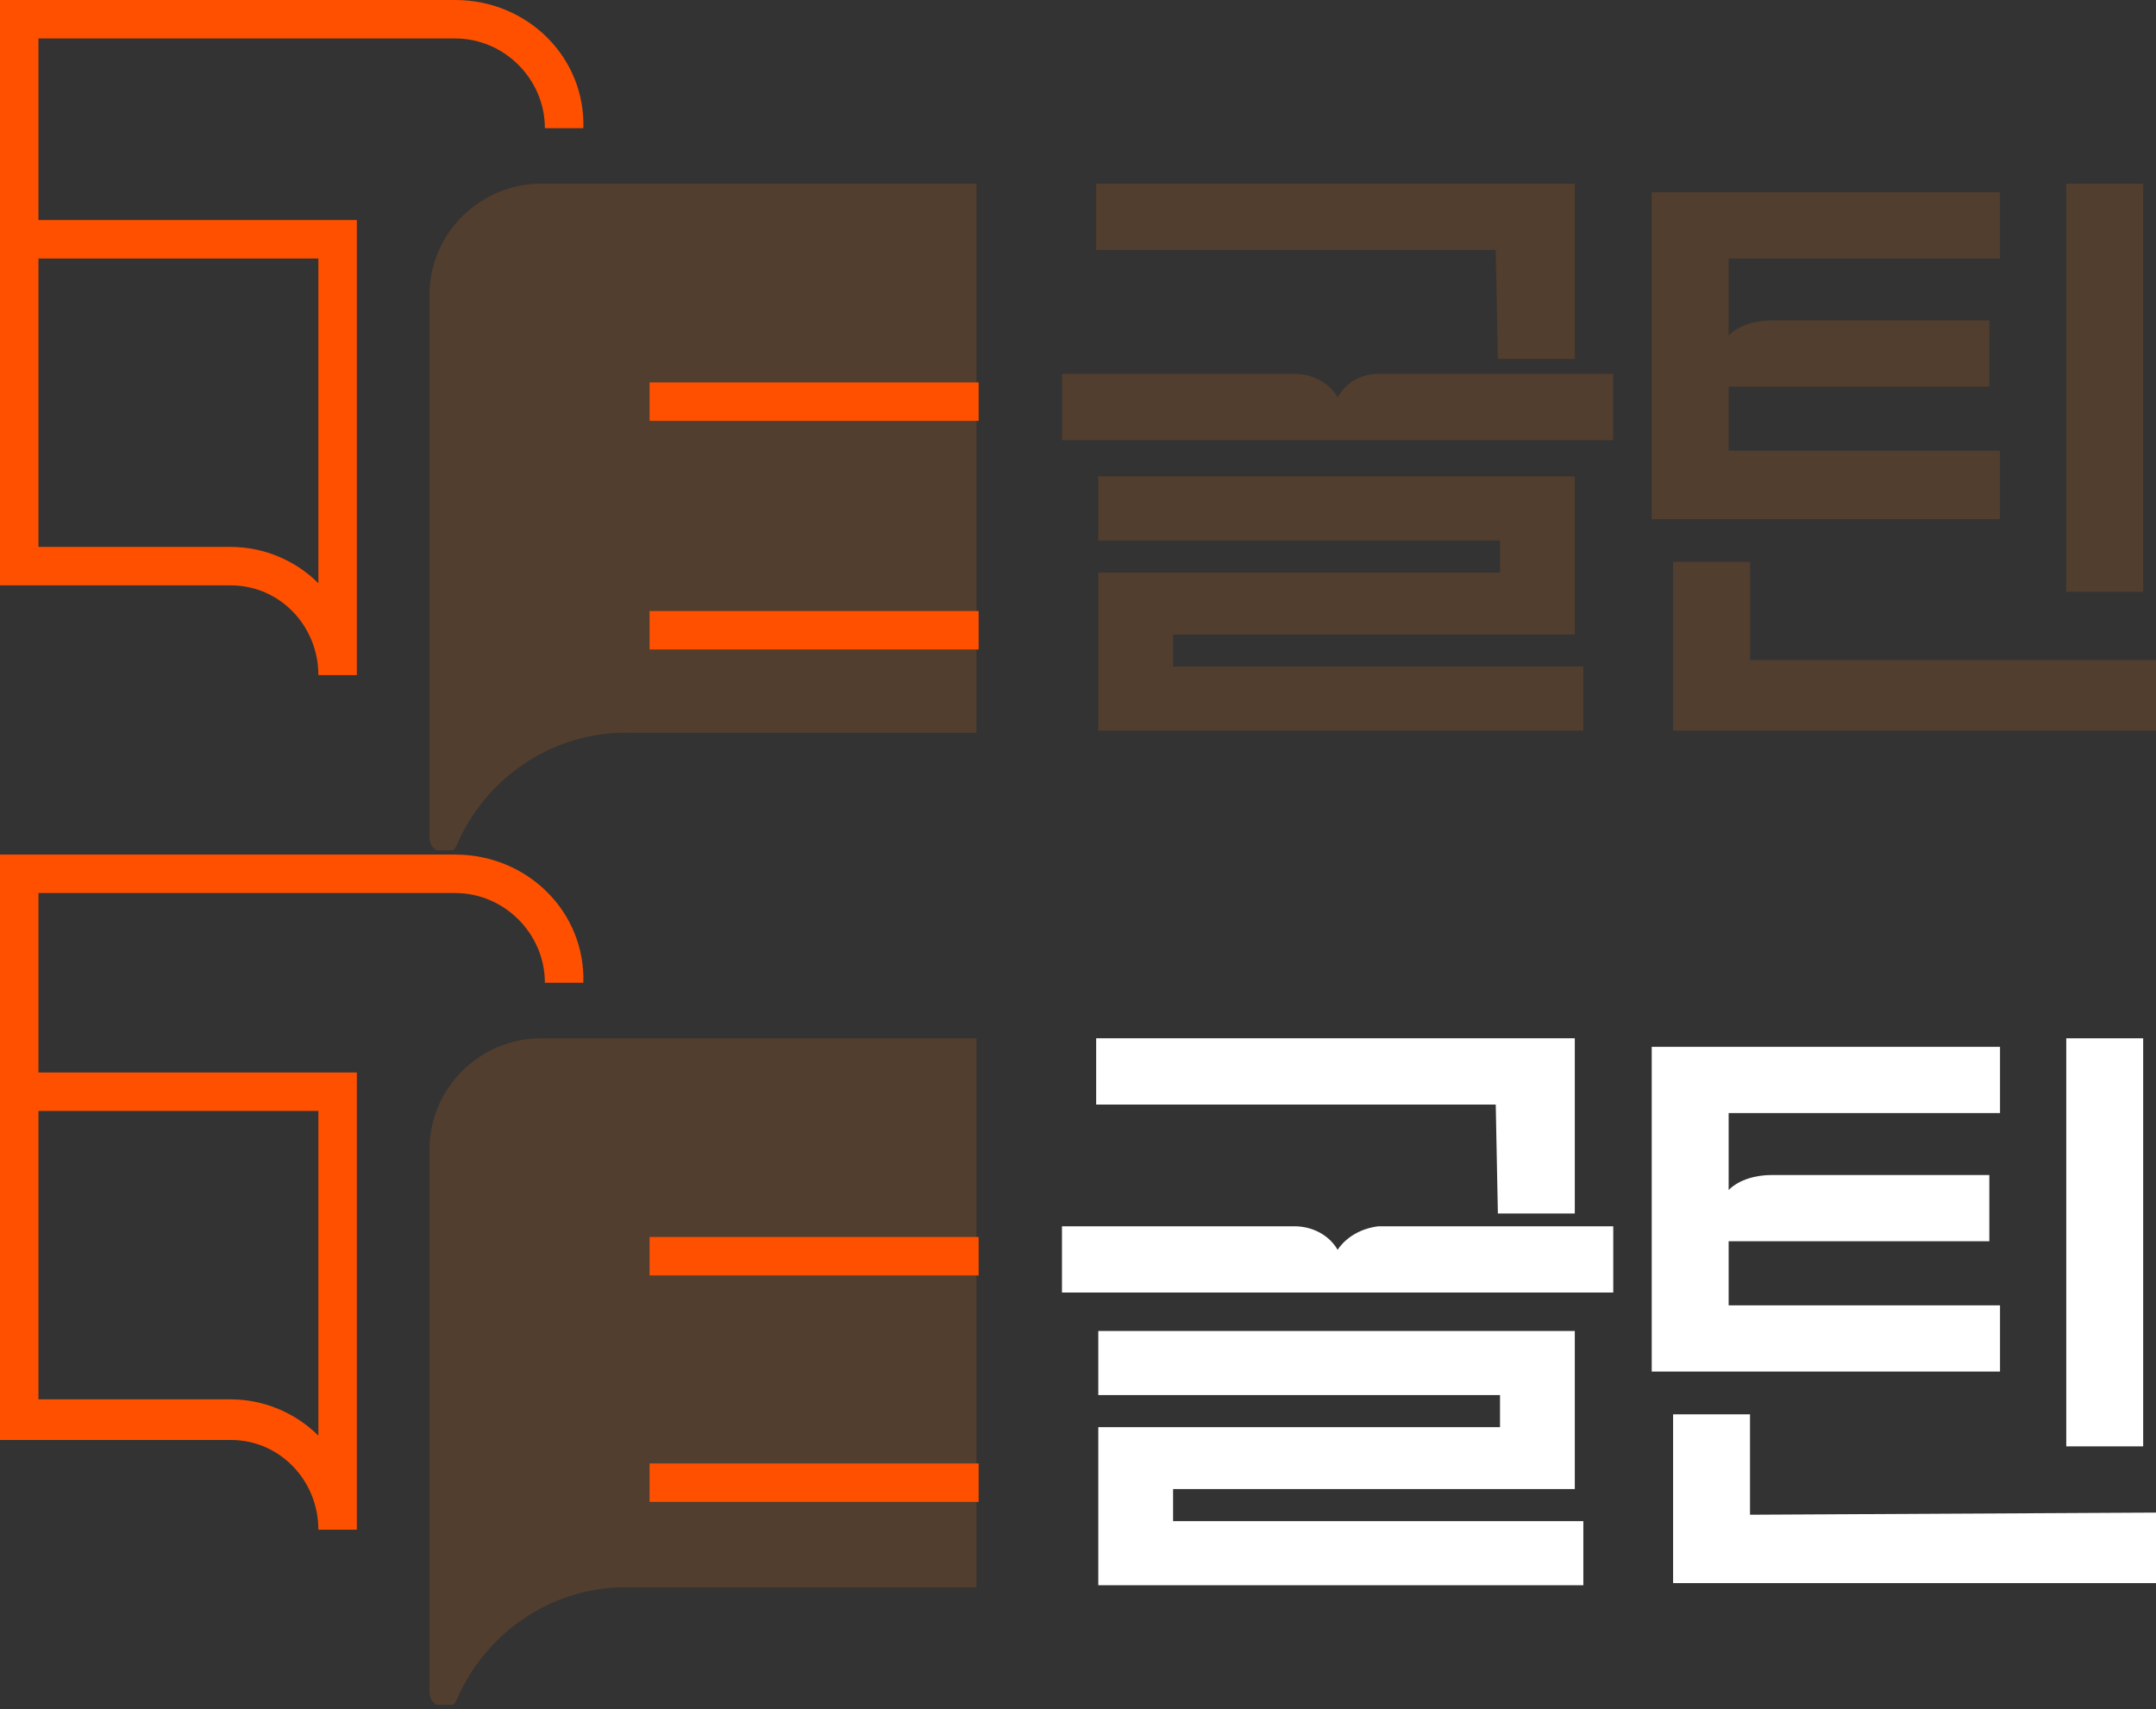 <?xml version="1.0" encoding="utf-8"?>
<!-- Generator: Adobe Illustrator 27.4.0, SVG Export Plug-In . SVG Version: 6.00 Build 0)  -->
<svg version="1.1" id="레이어_1" xmlns="http://www.w3.org/2000/svg" xmlns:xlink="http://www.w3.org/1999/xlink" x="0px"
	 y="0px" viewBox="0 0 100.9 80" style="enable-background:new 0 0 100.9 80;" xml:space="preserve">
<rect x="0" y="0" width="100.9" height="80" fill="#333333" stroke="none"/>
<style type="text/css">
	.st0{fill:#523E2E;}
	.st1{clip-path:url(#SVGID_00000148651834374993526010000016812238743067194766_);}
	.st2{fill:#FF5000;}
	.st3{fill:#FFFFFF;}
	.st4{clip-path:url(#SVGID_00000135659205130993297220000007974330154394239678_);}
</style>
<g id="teen_bi" transform="translate(0 0)">
	<path id="패스_64416" class="st0" d="M54.9,29.7h18.8v-7.4H51.4v3h18.8v1.5H51.4v7.4h22.7v-3H54.9V29.7z"/>
	<path id="패스_64417" class="st0" d="M70.1,16.8h3.6V8.6H51.3v3.1H70L70.1,16.8z"/>
	<g id="그룹_23487" transform="translate(0 0)">
		<g>
			<g>
				<defs>
					<rect id="SVGID_1_" width="100.9" height="39.8"/>
				</defs>
				<clipPath id="SVGID_00000089550382936592595780000018374510218471933075_">
					<use xlink:href="#SVGID_1_"  style="overflow:visible;"/>
				</clipPath>
				<g id="그룹_23486" style="clip-path:url(#SVGID_00000089550382936592595780000018374510218471933075_);">
					<path id="패스_64418" class="st0" d="M62.6,18.6c-0.4-0.7-1.2-1.1-2-1.1H49.7v3.1h25.8v-3.1h-11C63.7,17.5,63,17.9,62.6,18.6
						"/>
					<path id="패스_64419" class="st0" d="M81.9,30.9v-4.6h-3.6v7.9H101v-3.3L81.9,30.9z"/>
					<rect id="사각형_57800" x="96.7" y="8.6" class="st0" width="3.6" height="19.1"/>
					<path id="패스_64420" class="st0" d="M93.6,21.1H80.9v-3h12.2V15H82.9c-0.7,0-1.5,0.2-2,0.7v-3.6h12.7V9H77.3v15.3h16.3
						L93.6,21.1z"/>
					<path id="패스_64421" class="st0" d="M25.3,8.6c-2.8,0-5.2,2.3-5.2,5.2l0,0v25.4c0,0.4,0.3,0.7,0.7,0.7
						c0.3,0,0.5-0.1,0.6-0.4c1.4-3.2,4.6-5.3,8.1-5.2h16.2V8.6H25.3z"/>
					<rect id="사각형_57801" x="30.4" y="28.6" class="st2" width="15.4" height="1.8"/>
					<rect id="사각형_57802" x="30.4" y="17.9" class="st2" width="15.4" height="1.8"/>
					<path id="패스_64422" class="st2" d="M21.3,0H0v27.4h10.8c2.3,0,4.1,1.9,4.1,4.2l0,0h1.8V10.3H1.8V1.8h19.5
						c2.3,0,4.2,1.9,4.2,4.2h1.8C27.4,2.7,24.7,0,21.3,0 M14.9,12.1v15.2c-1.1-1.1-2.6-1.7-4.1-1.7h-9V12.1H14.9z"/>
				</g>
			</g>
		</g>
	</g>
</g>
<g id="teen_bi_00000062191884995797958820000017670952732075727544_" transform="translate(0 0)">
	<path id="패스_64416_00000085934128604714051180000005852133326143421331_" class="st3" d="M54.9,69.7h18.8v-7.4H51.4v3h18.8v1.5
		H51.4v7.4h22.7v-3H54.9V69.7z"/>
	<path id="패스_64417_00000045598458924538544760000014930056146156220084_" class="st3" d="M70.1,56.8h3.6v-8.2H51.3v3.1H70
		L70.1,56.8z"/>
	<g id="그룹_23487_00000095323042498991319700000010293211492546709922_" transform="translate(0 0)">
		<g>
			<g>
				<defs>
					<rect id="SVGID_00000166671649214960952860000011259912779589285799_" y="40" width="100.9" height="39.8"/>
				</defs>
				<clipPath id="SVGID_00000157996871911105051410000010702412368178115997_">
					<use xlink:href="#SVGID_00000166671649214960952860000011259912779589285799_"  style="overflow:visible;"/>
				</clipPath>
				
					<g id="그룹_23486_00000098188154714536639180000015870993460298440382_" style="clip-path:url(#SVGID_00000157996871911105051410000010702412368178115997_);">
					<path id="패스_64418_00000158007615272332603890000009160309076119691182_" class="st3" d="M62.6,58.5
						c-0.4-0.7-1.2-1.1-2-1.1H49.7v3.1h25.8v-3.1h-11C63.7,57.5,63,57.9,62.6,58.5"/>
					<path id="패스_64419_00000098188836912630661700000005343681200853053832_" class="st3" d="M81.9,70.9v-4.7h-3.6v7.9H101
						v-3.3L81.9,70.9z"/>
					
						<rect id="사각형_57800_00000016067258053773303180000007142578784044334501_" x="96.7" y="48.6" class="st3" width="3.6" height="19.1"/>
					<path id="패스_64420_00000065071358493123208850000007700826289014959502_" class="st3" d="M93.6,61.1H80.9v-3h12.2V55H82.9
						c-0.7,0-1.5,0.2-2,0.7v-3.6h12.7V49H77.3v15.2h16.3L93.6,61.1z"/>
					<path id="패스_64421_00000091725039189967642980000018268007143034507711_" class="st0" d="M25.3,48.6
						c-2.8,0-5.2,2.3-5.2,5.2l0,0v25.4c0,0.4,0.3,0.7,0.7,0.7c0.3,0,0.5-0.1,0.6-0.4c1.4-3.2,4.6-5.3,8.1-5.2h16.2V48.6H25.3z"/>
					
						<rect id="사각형_57801_00000160907809196083547510000004819982935486579642_" x="30.4" y="68.5" class="st2" width="15.4" height="1.8"/>
					
						<rect id="사각형_57802_00000149346509945048725320000009980972189578717077_" x="30.4" y="57.9" class="st2" width="15.4" height="1.8"/>
					<path id="패스_64422_00000039094637503995505680000016650634497358758321_" class="st2" d="M21.3,40H0v27.4h10.8
						c2.3,0,4.1,1.9,4.1,4.2l0,0h1.8V50.2H1.8v-8.4h19.5c2.3,0,4.2,1.9,4.2,4.2h1.8C27.4,42.7,24.7,40,21.3,40 M14.9,52v15.2
						c-1.1-1.1-2.6-1.7-4.1-1.7h-9V52H14.9z"/>
				</g>
			</g>
		</g>
	</g>
</g>
</svg>
